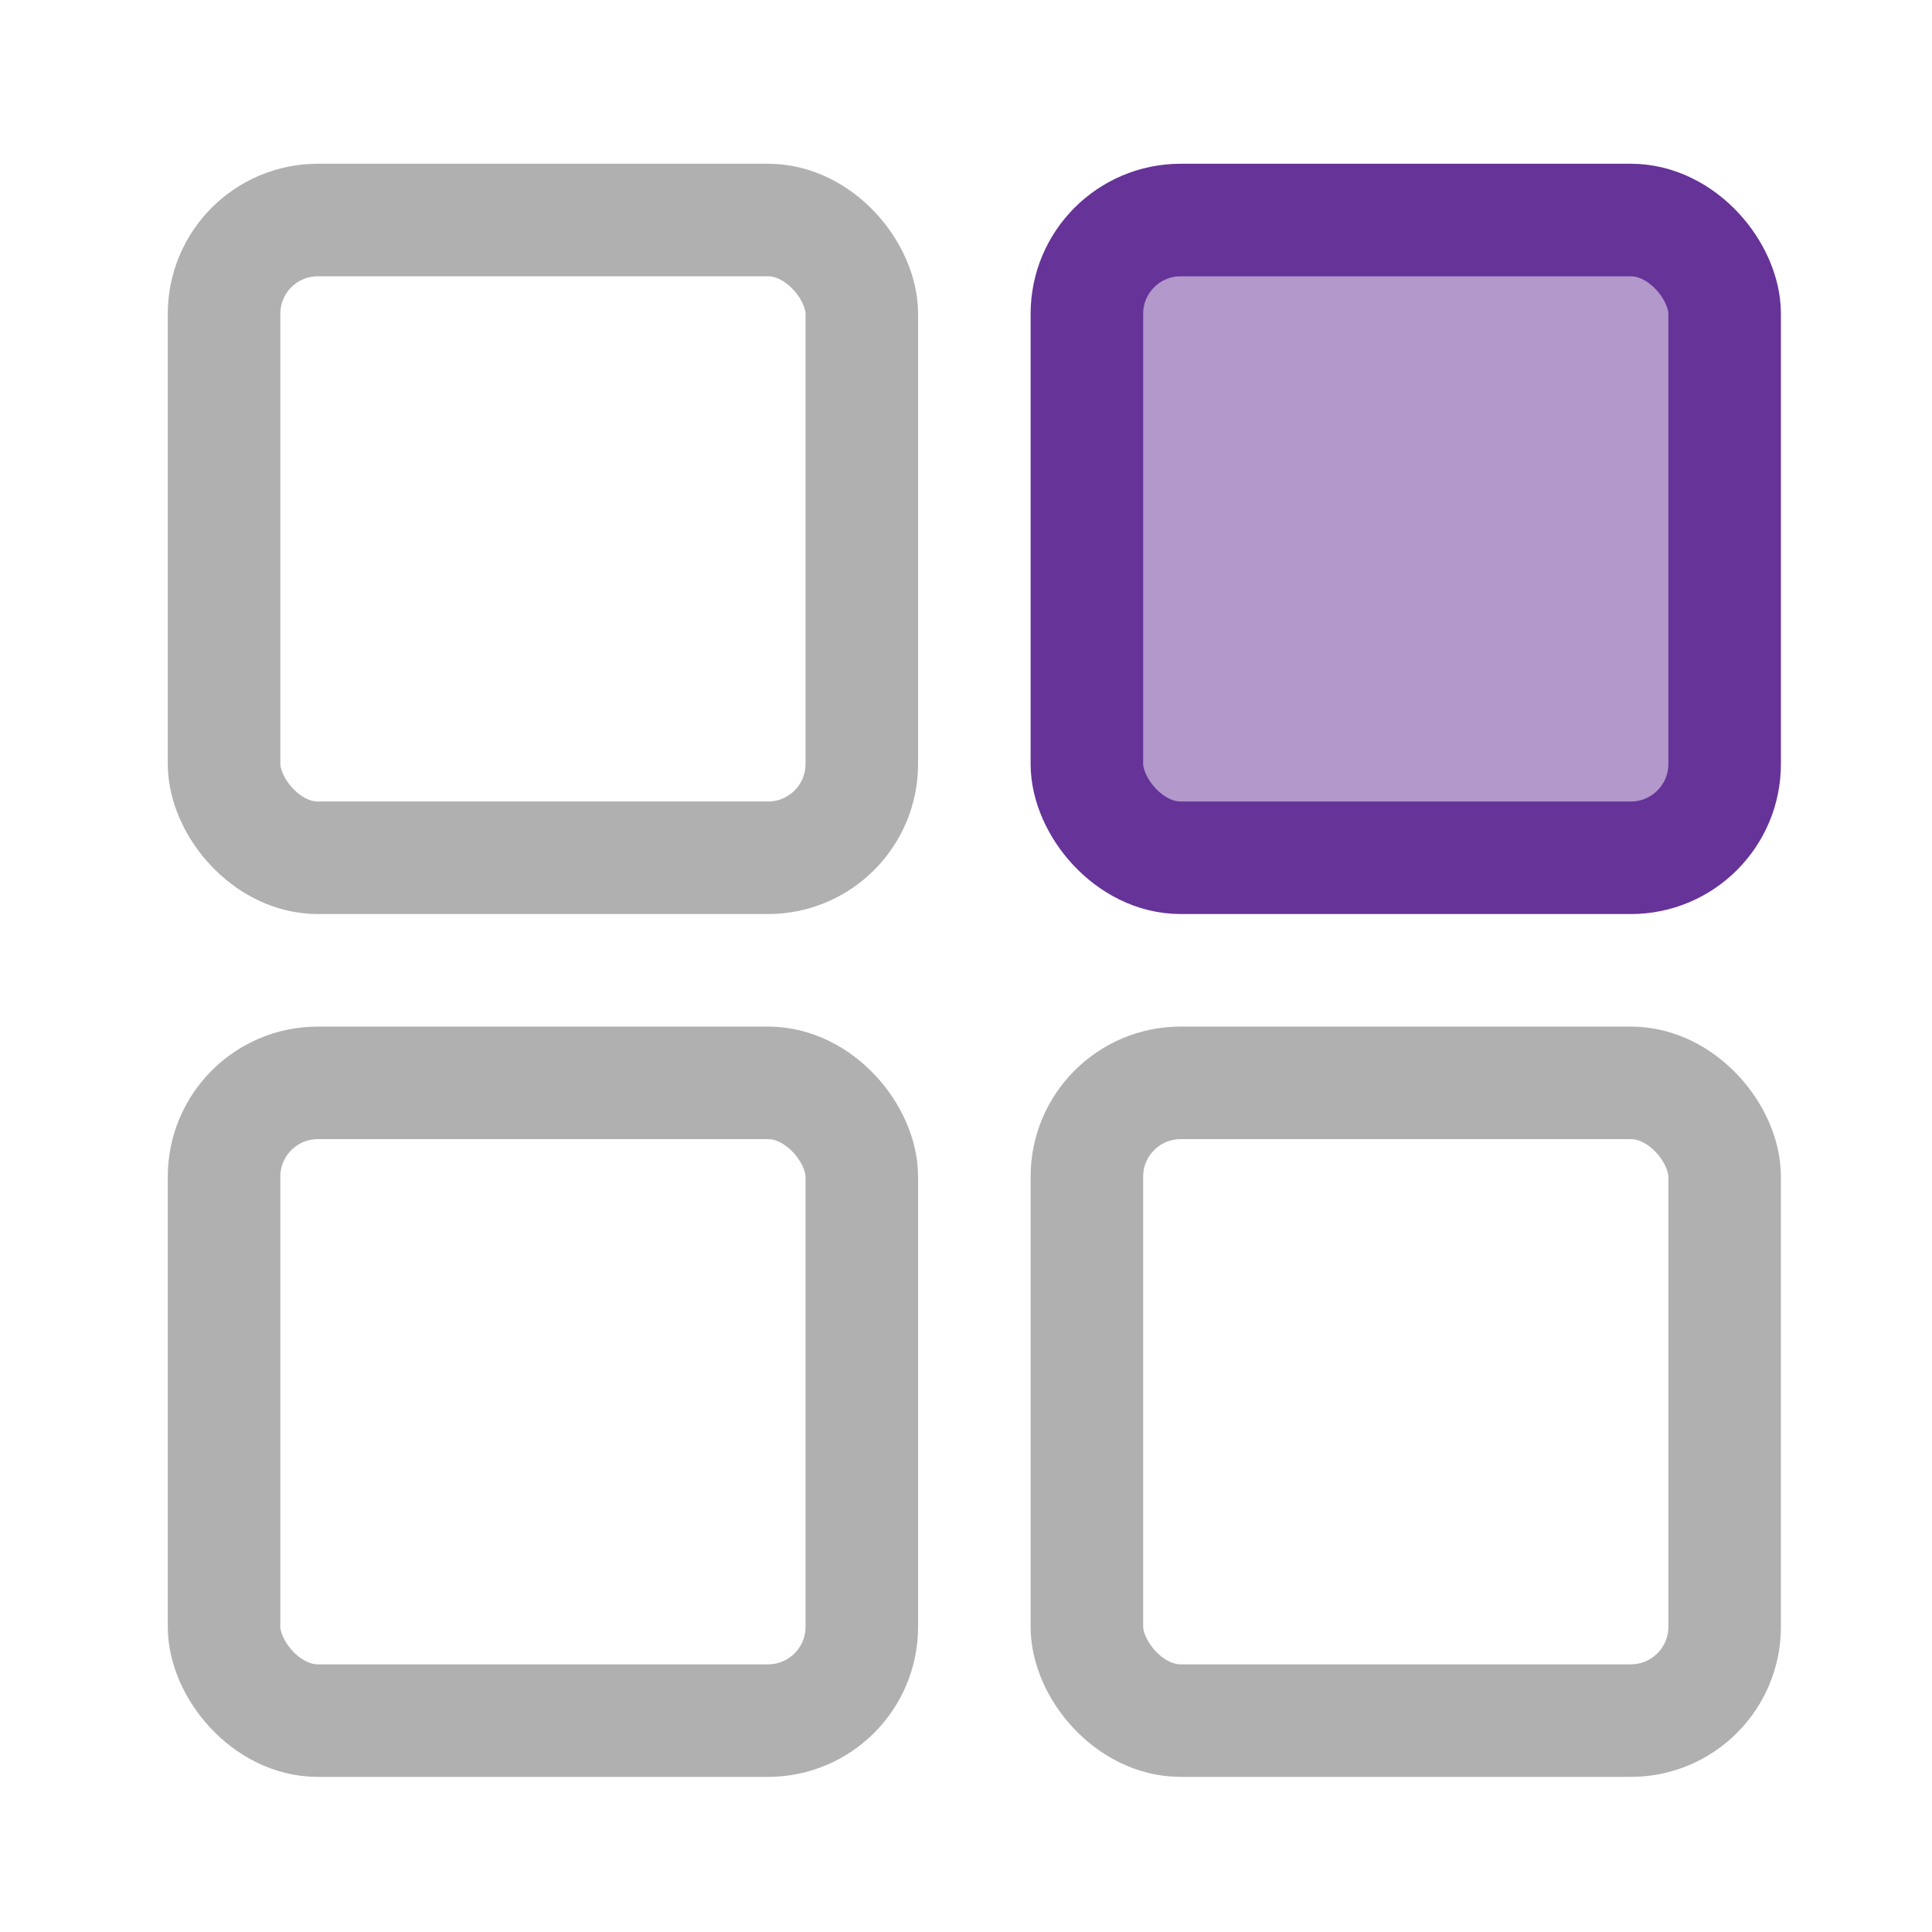 <svg width="103" height="103" viewBox="0 0 103 103" fill="none" xmlns="http://www.w3.org/2000/svg">
<rect x="11.945" y="11.73" width="34" height="34" rx="5" stroke="#B0B0B0" stroke-width="6"/>
<rect x="57.945" y="11.73" width="34" height="34" rx="5" fill="#663399" fill-opacity="0.5" stroke="#663399" stroke-width="6"/>
<rect x="11.945" y="57.73" width="34" height="34" rx="5" stroke="#B0B0B0" stroke-width="6"/>
<rect x="57.945" y="57.73" width="34" height="34" rx="5" stroke="#B0B0B0" stroke-width="6"/>
</svg>
